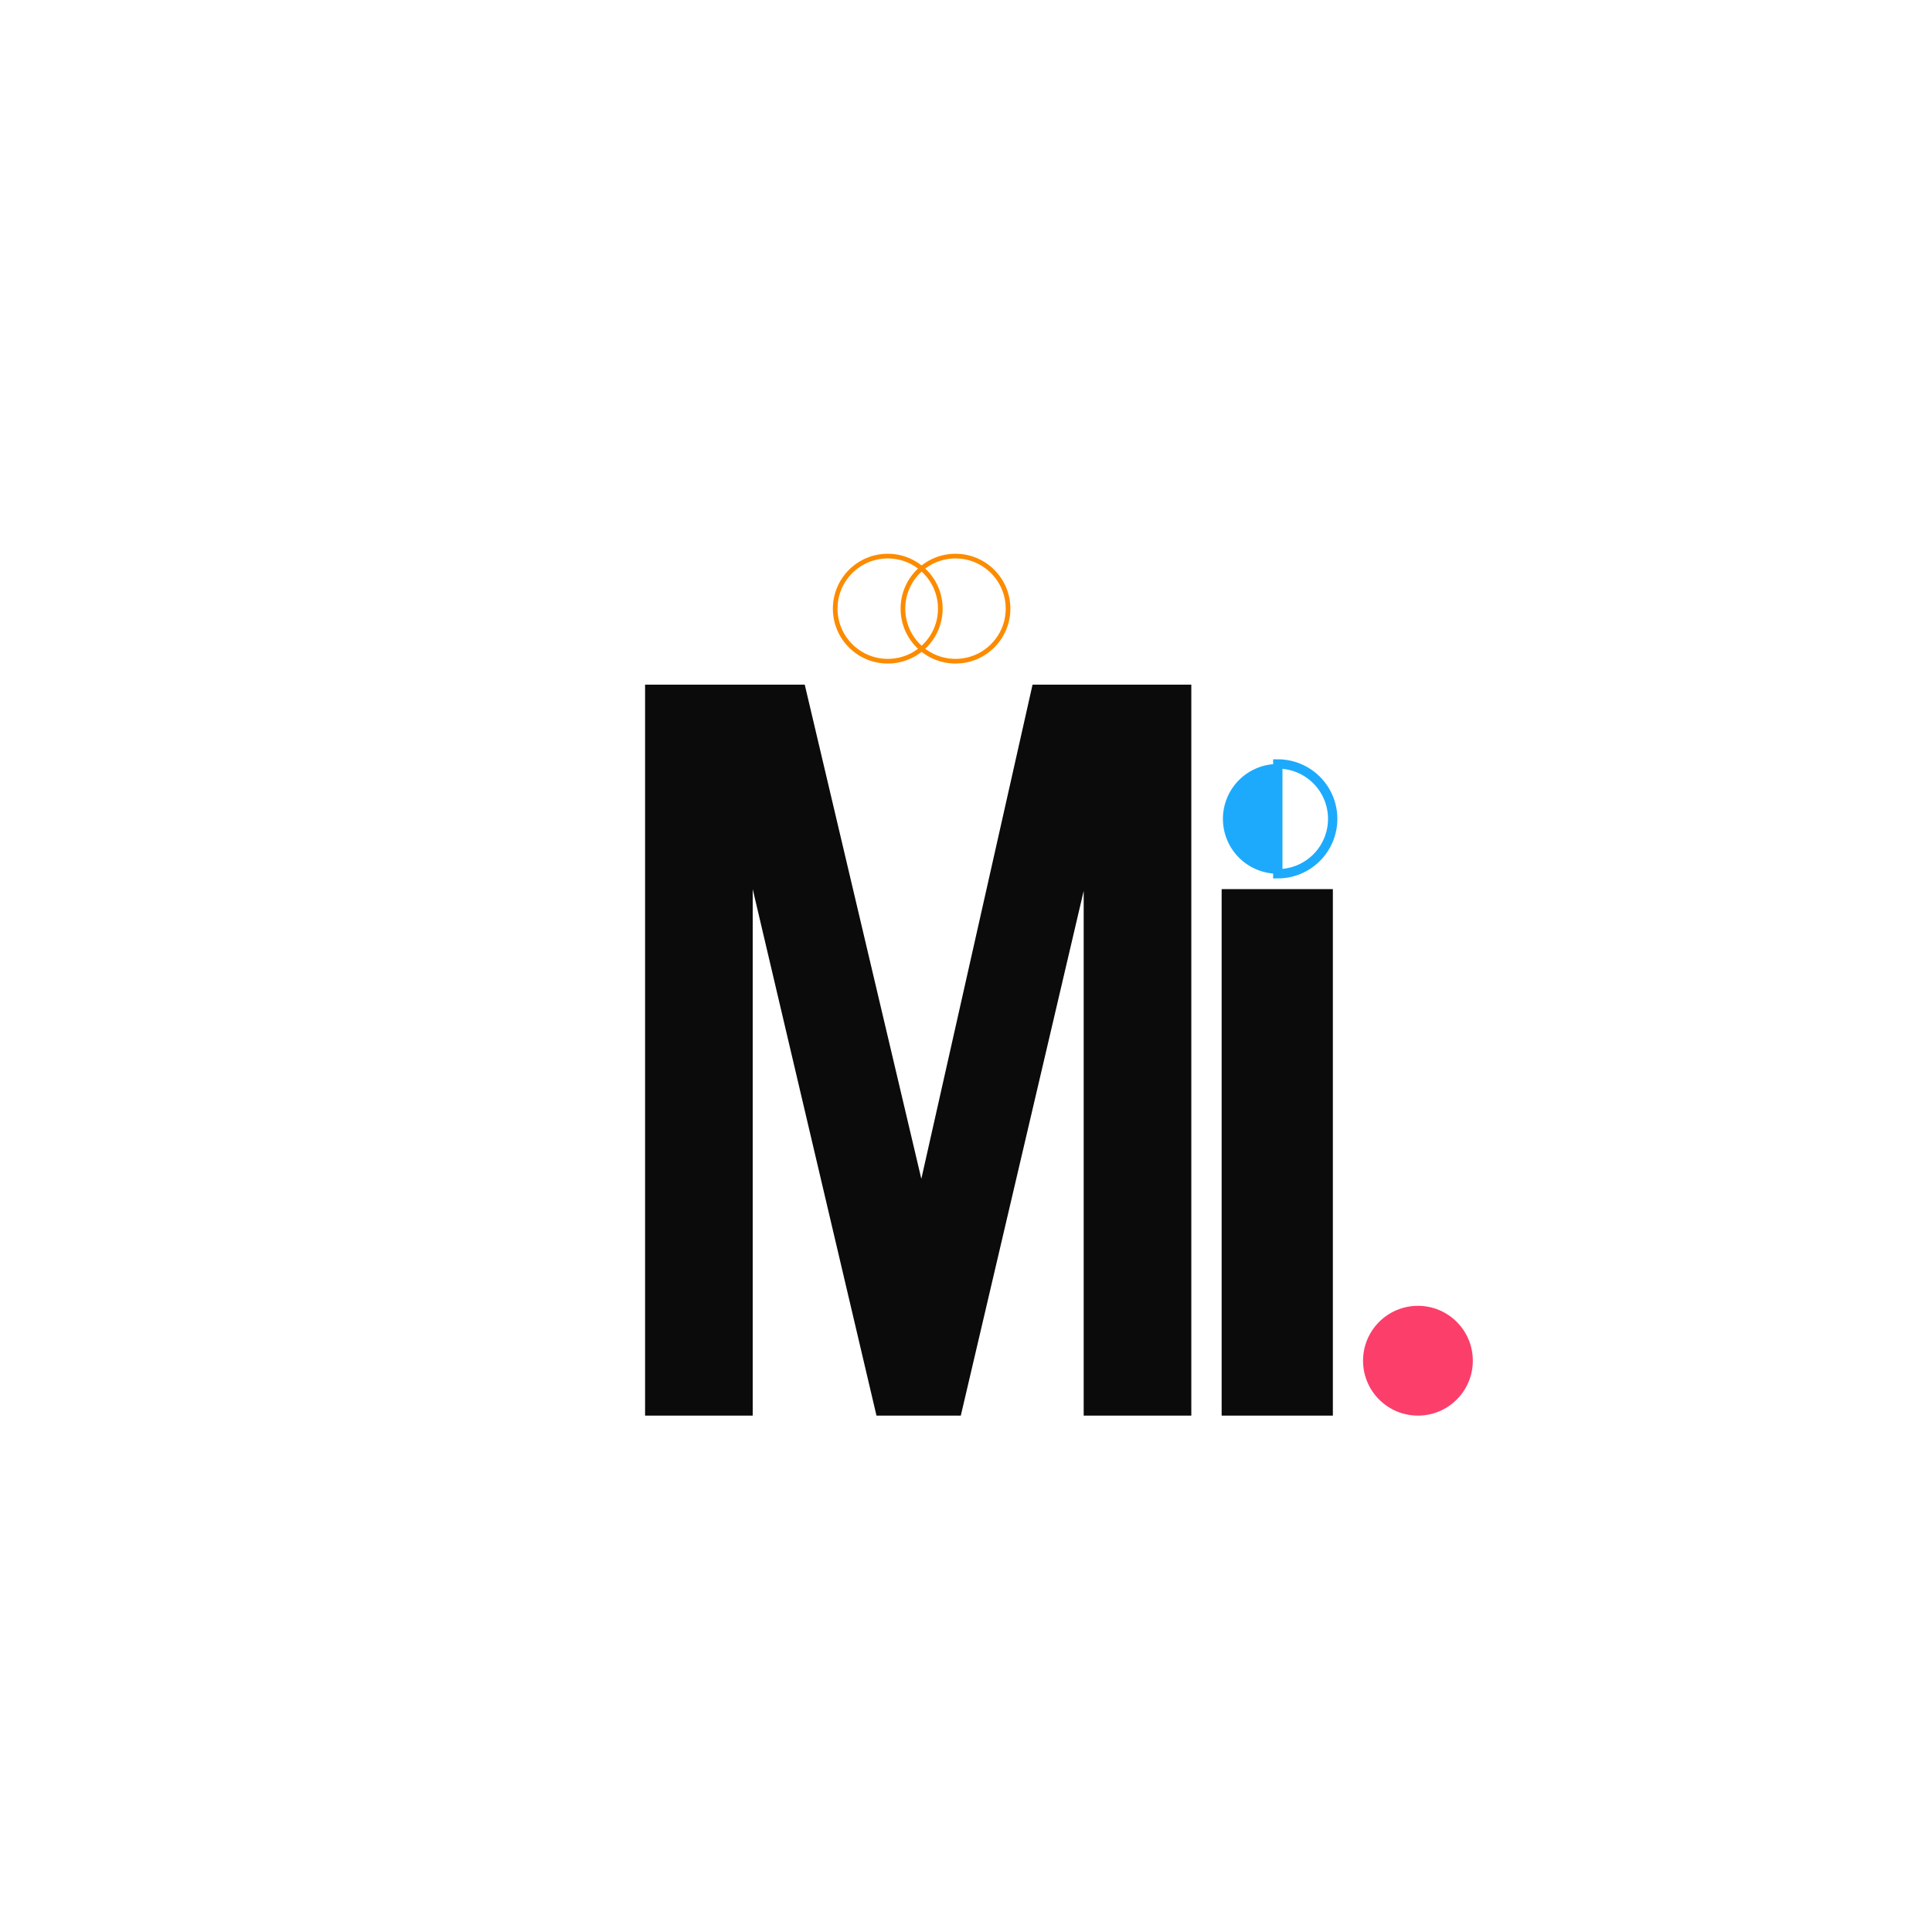 <svg xmlns="http://www.w3.org/2000/svg" xmlns:xlink="http://www.w3.org/1999/xlink" version="1.1" width="1000" height="1000" viewBox="0 0 1000 1000" xml:space="preserve">
<desc>Created with Fabric.js 3.5.0</desc>
<defs>
</defs>
<rect x="0" y="0" width="100%" height="100%" fill="#ffffff"/>
<g transform="matrix(1.209 0 0 1.209 -694.443 405.556)" id="214809" clip-path="url(#CLIPPATH_1)">
<clipPath id="CLIPPATH_1">
	<rect transform="matrix(1 0 0 1 0 0)" id="clip0_291_530" x="-376" y="-321.5" rx="0" ry="0" width="752" height="643"/>
</clipPath>
<path style="stroke: none; stroke-width: 1; stroke-dasharray: none; stroke-linecap: butt; stroke-dashoffset: 0; stroke-linejoin: miter; stroke-miterlimit: 4; is-custom-font: none; font-file-url: none; fill: rgb(255,255,255); fill-rule: nonzero; opacity: 1;" transform=" translate(-376, -321.5)" d="M 752 0 H 0 V 643 H 752 V 0 Z" stroke-linecap="round"/>
</g>
<g transform="matrix(1.209 0 0 1.209 511.89 543.545)" id="109044" clip-path="url(#CLIPPATH_2)">
<clipPath id="CLIPPATH_2">
	<rect transform="matrix(1 0 0 1 -9.835 -36.02)" id="clip0_291_530" x="-376" y="-321.5" rx="0" ry="0" width="752" height="643"/>
</clipPath>
<path style="stroke: none; stroke-width: 1; stroke-dasharray: none; stroke-linecap: butt; stroke-dashoffset: 0; stroke-linejoin: miter; stroke-miterlimit: 4; is-custom-font: none; font-file-url: none; fill: rgb(11,11,11); fill-rule: nonzero; opacity: 1;" transform=" translate(-385.835, -357.52)" d="M 337.679 514 L 284.687 288.592 V 514 H 238.607 V 201.04 H 306.959 L 356.879 412.624 L 404.495 201.04 H 472.463 V 514 H 426.383 V 289.36 L 373.775 514 H 337.679 Z M 485.447 514 V 288.592 H 533.063 V 514 H 485.447 Z" stroke-linecap="round"/>
</g>
<g transform="matrix(1.209 0 0 1.209 647.183 423.839)" id="453351" clip-path="url(#CLIPPATH_3)">
<clipPath id="CLIPPATH_3">
	<rect transform="matrix(1 0 0 1 -121.75 63)" id="clip0_291_530" x="-376" y="-321.5" rx="0" ry="0" width="752" height="643"/>
</clipPath>
<path style="stroke: none; stroke-width: 1; stroke-dasharray: none; stroke-linecap: butt; stroke-dashoffset: 0; stroke-linejoin: miter; stroke-miterlimit: 4; is-custom-font: none; font-file-url: none; fill: rgb(29,170,252); fill-rule: nonzero; opacity: 1;" transform=" translate(-497.75, -258.5)" d="M 509.5 282 C 503.267 282 497.29 279.524 492.883 275.117 C 488.476 270.71 486 264.733 486 258.5 C 486 252.267 488.476 246.29 492.883 241.883 C 497.29 237.476 503.267 235 509.5 235 L 509.5 258.5 L 509.5 282 Z" stroke-linecap="round"/>
</g>
<g transform="matrix(1.209 0 0 1.209 675.592 423.84)" id="91975" clip-path="url(#CLIPPATH_4)">
<clipPath id="CLIPPATH_4">
	<rect transform="matrix(1 0 0 1 -145.25 63)" id="clip0_291_530" x="-376" y="-321.5" rx="0" ry="0" width="752" height="643"/>
</clipPath>
<path style="stroke: rgb(29,170,252); stroke-width: 4; stroke-dasharray: none; stroke-linecap: butt; stroke-dashoffset: 0; stroke-linejoin: miter; stroke-miterlimit: 4; is-custom-font: none; font-file-url: none; fill: none; fill-rule: nonzero; opacity: 1;" transform=" translate(-521.25, -258.5)" d="M 509.5 282 C 515.733 282 521.71 279.524 526.117 275.117 C 530.524 270.71 533 264.733 533 258.5 C 533 252.267 530.524 246.29 526.117 241.883 C 521.71 237.476 515.733 235 509.5 235 L 509.5 258.5 L 509.5 282 Z" stroke-linecap="round"/>
</g>
<g transform="matrix(1.209 0 0 1.209 459.502 315.039)" id="606085" clip-path="url(#CLIPPATH_5)">
<clipPath id="CLIPPATH_5">
	<rect transform="matrix(1 0 0 1 33.5 153)" id="clip0_291_530" x="-376" y="-321.5" rx="0" ry="0" width="752" height="643"/>
</clipPath>
<circle style="stroke: rgb(252,139,0); stroke-width: 2; stroke-dasharray: none; stroke-linecap: butt; stroke-dashoffset: 0; stroke-linejoin: miter; stroke-miterlimit: 4; is-custom-font: none; font-file-url: none; fill: none; fill-rule: nonzero; opacity: 1;" cx="0" cy="0" r="22.5"/>
</g>
<g transform="matrix(1.209 0 0 1.209 494.56 315.039)" id="380382" clip-path="url(#CLIPPATH_6)">
<clipPath id="CLIPPATH_6">
	<rect transform="matrix(1 0 0 1 4.5 153)" id="clip0_291_530" x="-376" y="-321.5" rx="0" ry="0" width="752" height="643"/>
</clipPath>
<circle style="stroke: rgb(252,139,0); stroke-width: 2; stroke-dasharray: none; stroke-linecap: butt; stroke-dashoffset: 0; stroke-linejoin: miter; stroke-miterlimit: 4; is-custom-font: none; font-file-url: none; fill: none; fill-rule: nonzero; opacity: 1;" cx="0" cy="0" r="22.5"/>
</g>
<g transform="matrix(1.209 0 0 1.209 733.922 704.304)" id="601916" clip-path="url(#CLIPPATH_7)">
<clipPath id="CLIPPATH_7">
	<rect transform="matrix(1 0 0 1 -193.5 -169)" id="clip0_291_530" x="-376" y="-321.5" rx="0" ry="0" width="752" height="643"/>
</clipPath>
<circle style="stroke: none; stroke-width: 1; stroke-dasharray: none; stroke-linecap: butt; stroke-dashoffset: 0; stroke-linejoin: miter; stroke-miterlimit: 4; is-custom-font: none; font-file-url: none; fill: rgb(252,62,107); fill-rule: nonzero; opacity: 1;" cx="0" cy="0" r="23.5"/>
</g>
</svg>